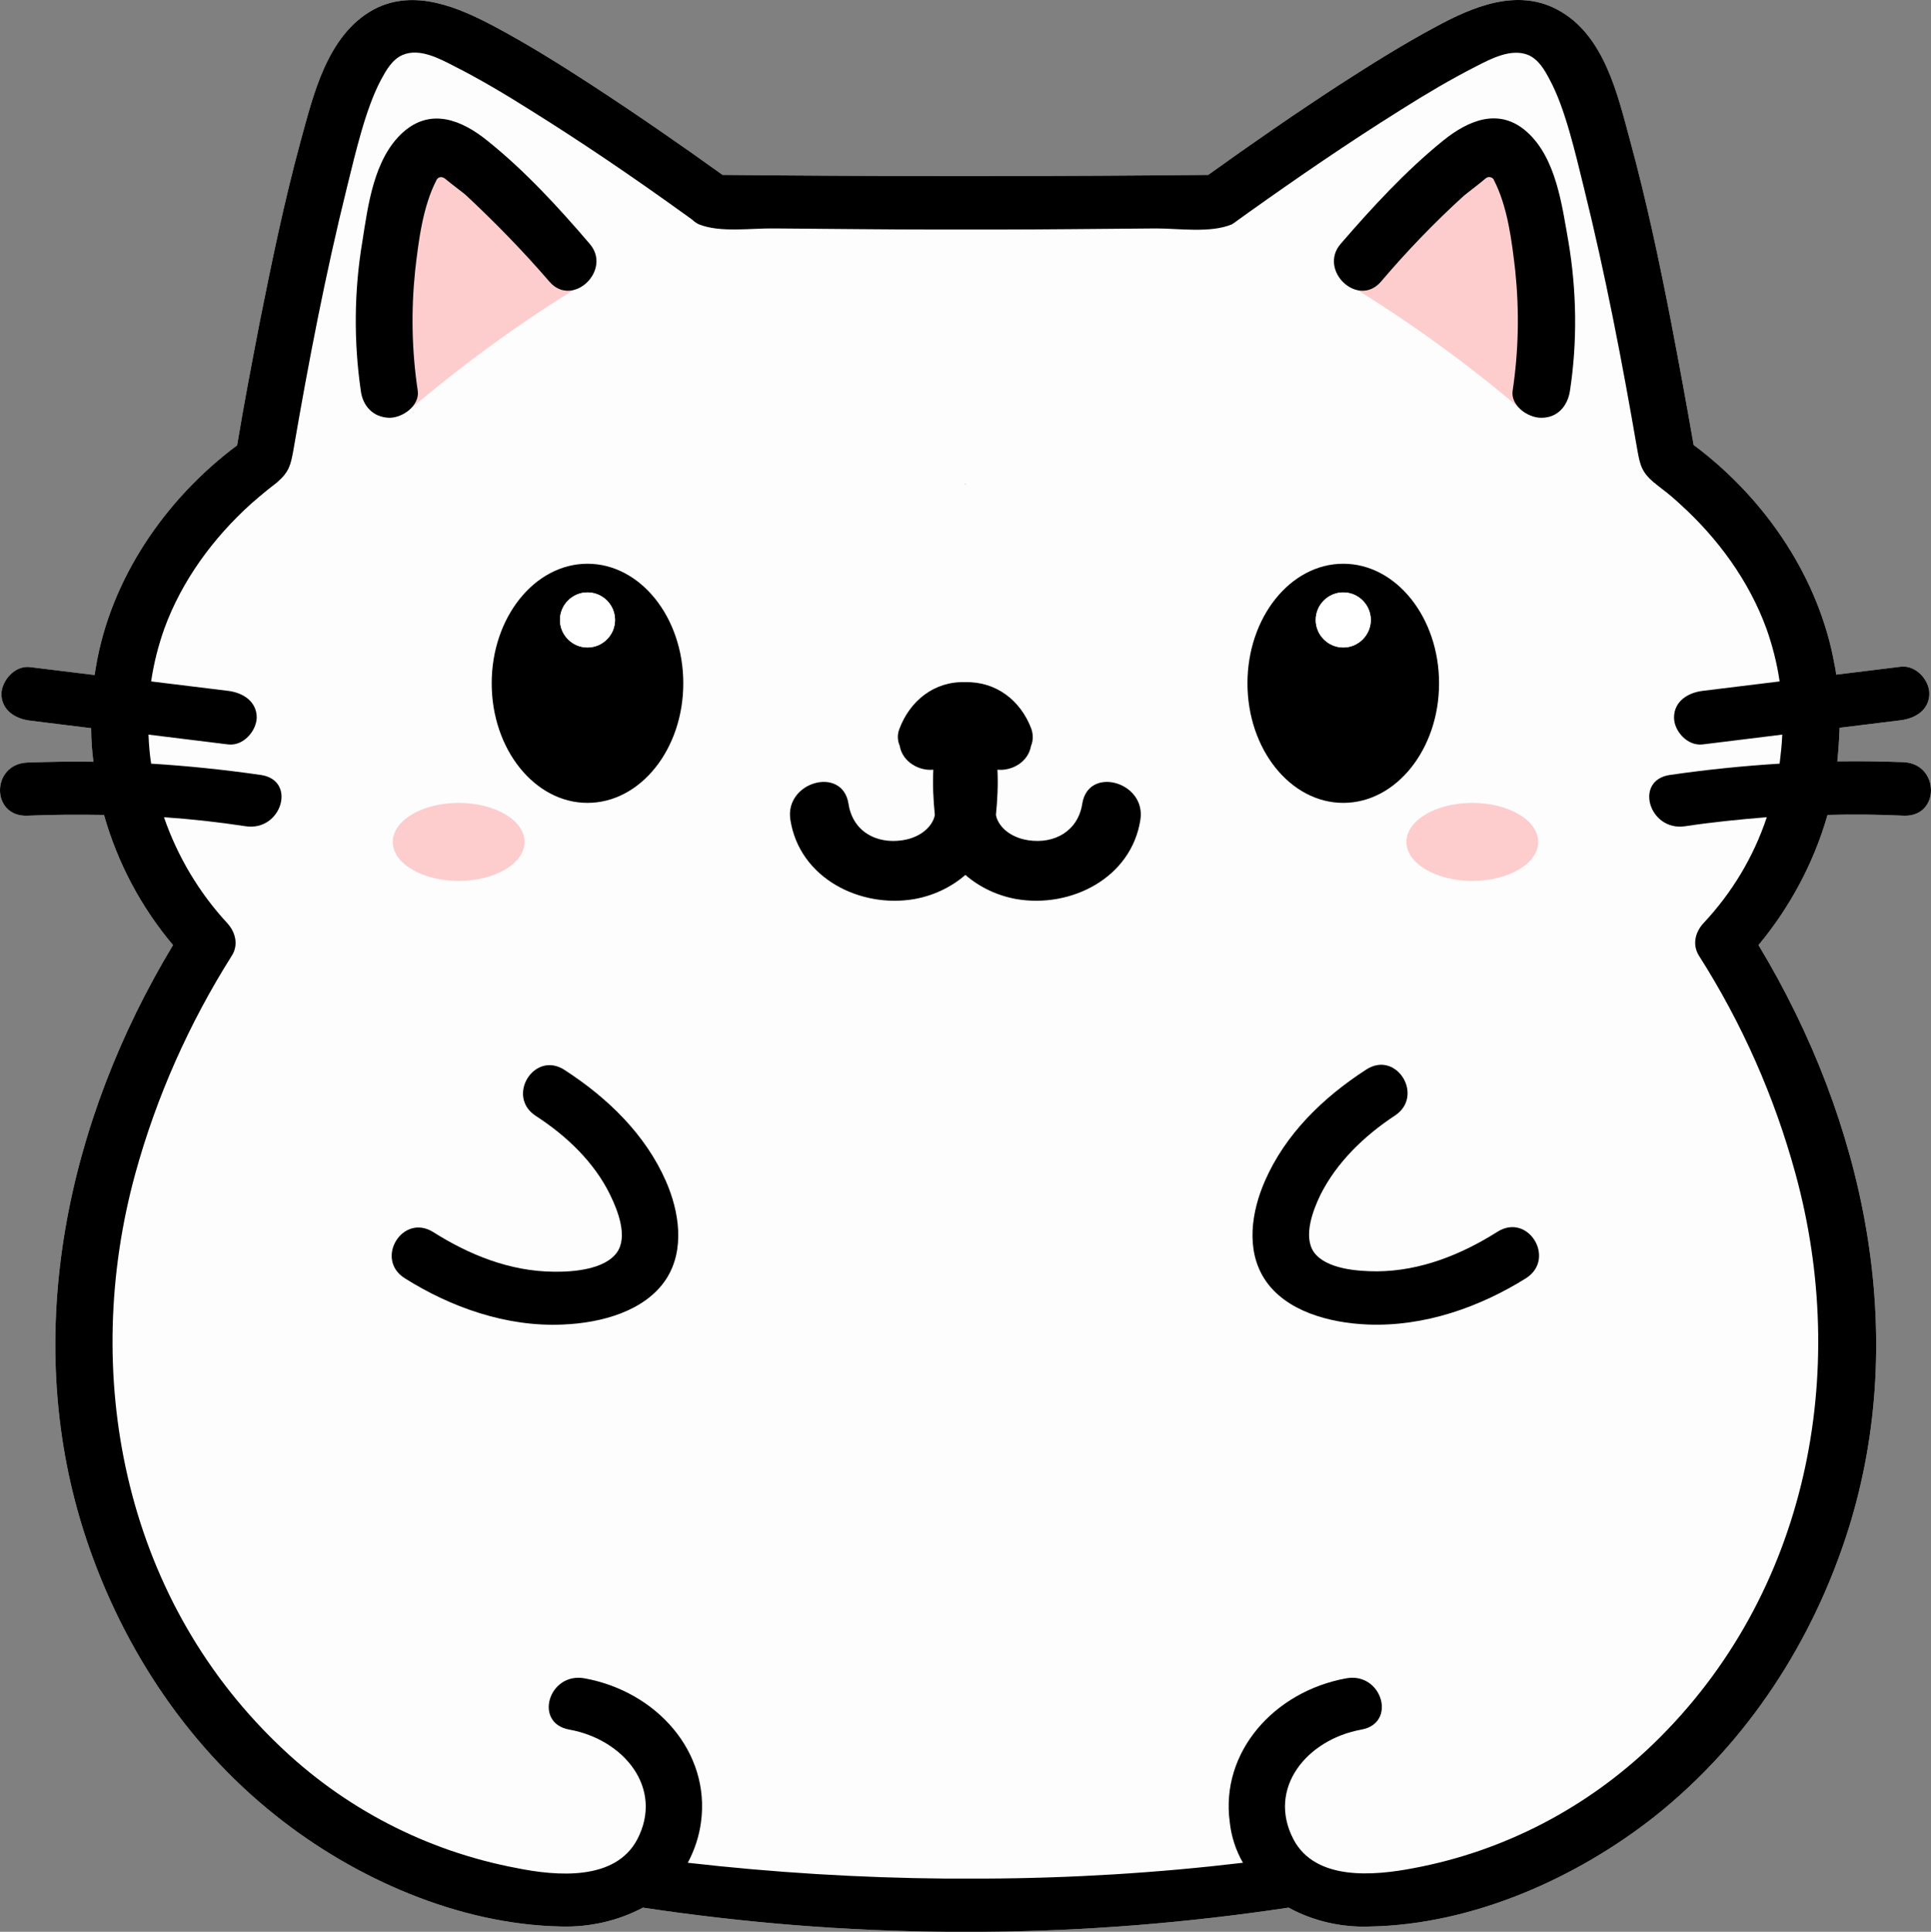 <svg id="&#x421;&#x43B;&#x43E;&#x439;_1" enable-background="new 0 0 512.013 512.162" viewBox="0 0 512.013 512.162"  xmlns="http://www.w3.org/2000/svg"><rect x="0" y="0" width="512.013" height="512.162" fill="#808080" stroke="none"/><path d="m504.675 202.062c-5.8-.2-11.7-.3-17.5-.2.3-3 .5-5.9.6-8.9 5.4-.7 10.8-1.3 16.2-2 4-.5 7.6-2.8 7.6-7.1 0-3.5-3.5-7.6-7.6-7.1l-17.1 2.1c-.1-.8-.2-1.6-.4-2.4-4-22.9-18.1-44.1-37.4-58.5-1.9-10.9-3.9-21.8-6-32.7-3.1-16-6.5-32-10.8-47.8-3.3-12.1-6.8-28.4-19.5-35-10.7-5.6-22.4-.6-32 4.6-8.8 4.7-17.2 10-25.6 15.4-11.8 7.7-23.4 15.7-34.8 23.9-19.4.2-38.6.3-57.6.3h-13.6c-19 0-38.2-.1-57.6-.3-11.4-8.2-23-16.2-34.8-23.9-8.3-5.4-16.8-10.7-25.6-15.4-9.6-5.1-21.3-10.2-32-4.6-12.6 6.8-16.2 23.2-19.5 35.1-4.3 15.8-7.6 31.8-10.8 47.8-2.1 10.9-4.2 21.8-6 32.7-19.3 14.4-33.5 35.6-37.4 58.5-.1.8-.3 1.6-.4 2.4l-17.1-2.1c-4.1-.5-7.5 3.6-7.6 7.1 0 4.2 3.5 6.6 7.6 7.1 5.4.7 10.8 1.3 16.2 2 0 3 .2 5.9.6 8.9-5.8-.1-11.7 0-17.5.2-9.7.4-9.7 14.5 0 14.1 6.8-.3 13.6-.3 20.3-.2 3.6 12.7 9.8 24.4 18.3 34.5-28.1 46.6-40.2 102.9-23.8 155 9.2 29.1 26.4 56.3 51.3 76 20.5 16.3 48.1 28.7 75.5 29.2 7.5.2 15-1.5 21.6-5 26.7 4 53.5 6.2 80.5 6.4h10.2c27-.2 53.8-2.4 80.5-6.4 6.6 3.6 14.1 5.3 21.6 5 27.4-.5 55-13 75.5-29.2 24.9-19.8 42.1-46.9 51.3-76 16.4-52.1 4.3-108.4-23.8-155 8.4-10.1 14.7-21.9 18.3-34.5 6.8-.2 13.6-.1 20.3.2 9.6.3 9.5-13.8-.2-14.2z" fill="#fdfdfd"/><path d="m110.893 36.924c-11.119 4.348-14.557 34.053-3.123 72.426 7.427-6.383 15.758-13.005 25.03-19.621 8.13-5.802 16.019-10.911 23.515-15.405-16.13-25.102-35.247-41.379-45.422-37.4z" fill="#fdcdce"/><path d="m355.698 74.323c7.495 4.495 15.384 9.604 23.515 15.405 9.272 6.617 17.603 13.239 25.03 19.621 11.434-38.374 7.996-68.078-3.123-72.426-10.175-3.978-29.292 12.299-45.422 37.4z" fill="#fdcdce"/><path d="m256.175 128.162c-1.1.9.1-.1 0 0z"/><path d="m255.775 128.162c-.2-.1 1 .9 0 0z"/><path d="m149.675 283.662c-8-5.2-15.6 7-7.6 12.2 8.2 5.3 15.5 12.3 19.7 20.9 2 4.1 4.8 11.1 1.8 15.3-3.2 4.5-11.6 5.2-16.8 5.1-11.6-.1-22.4-4.5-31.9-10.5-8.1-5.1-15.6 7.1-7.6 12.2 12.2 7.7 27 13 42 12.3 10.1-.4 21.8-3.5 27.4-12.1 5-7.8 3.4-17.9-.1-25.9-5.4-12.3-15.3-22-26.9-29.5z"/><path d="m397.075 326.562c-9.5 6-20.3 10.4-31.9 10.5-5.2 0-13.6-.6-16.8-5.1-2.9-4.2-.2-11.2 1.8-15.3 4.3-8.5 11.5-15.5 19.7-20.9 7.9-5.2.4-17.4-7.6-12.2-11.6 7.5-21.5 17.2-26.9 29.6-3.5 8-5.1 18.1-.1 25.9 5.5 8.6 17.3 11.7 27.4 12.1 15 .6 29.7-4.6 42-12.3 8-5.2.5-17.4-7.6-12.3z"/><path d="m415.875 64.062c-1.7-9.5-3.2-22-10.9-29-7.4-6.7-15.6-3.2-22.3 2.2-10 8.1-18.9 17.8-27.2 27.4-6 7 4.6 17.1 10.7 10 6.8-8 14.1-15.6 21.9-22.7.8-.7 3.9-3 5.9-4.7.6-.5 1.5-.4 2 .2.1.1.1.1.1.2 3.7 7.1 4.8 16.3 5.7 24.1 1.1 10.6.9 21.3-.7 31.9-.5 3.8 3.9 7.1 7.6 7.1 4.5 0 7-3.3 7.6-7.1 2-13.1 1.8-26.5-.4-39.6z"/><path d="m504.675 202.062c-5.8-.2-11.7-.3-17.5-.2.3-3 .5-5.9.6-8.9 5.4-.7 10.8-1.3 16.2-2 4-.5 7.6-2.8 7.6-7.1 0-3.5-3.5-7.6-7.6-7.1l-17.1 2.1c-.1-.8-.2-1.6-.4-2.4-4-22.9-18.1-44.1-37.4-58.5-1.9-10.9-3.9-21.8-6-32.7-3.1-16-6.5-32-10.8-47.8-3.3-12.1-6.8-28.4-19.5-35-10.7-5.6-22.4-.6-32 4.6-8.8 4.7-17.2 10-25.6 15.4-11.8 7.7-23.4 15.7-34.8 23.9-19.4.2-38.6.3-57.6.3h-13.6c-19 0-38.2-.1-57.6-.3-11.4-8.2-23-16.2-34.8-23.9-8.3-5.4-16.8-10.7-25.6-15.4-9.6-5.1-21.3-10.2-32-4.6-12.6 6.8-16.2 23.2-19.5 35.1-4.3 15.8-7.6 31.8-10.8 47.8-2.1 10.9-4.2 21.8-6 32.7-19.3 14.4-33.5 35.6-37.4 58.5-.1.8-.3 1.6-.4 2.4l-17.1-2.1c-4.1-.5-7.5 3.6-7.6 7.1 0 4.2 3.5 6.6 7.6 7.1 5.4.7 10.8 1.3 16.2 2 0 3 .2 5.9.6 8.9-5.8-.1-11.7 0-17.5.2-9.7.4-9.7 14.5 0 14.1 6.8-.3 13.6-.3 20.3-.2 3.6 12.7 9.8 24.4 18.3 34.5-28.1 46.6-40.2 102.9-23.8 155 9.2 29.1 26.4 56.3 51.3 76 20.5 16.3 48.1 28.7 75.5 29.2 7.5.2 15-1.5 21.6-5 26.7 4 53.5 6.2 80.5 6.4h10.2c27-.2 53.8-2.4 80.5-6.4 6.6 3.6 14.1 5.3 21.6 5 27.4-.5 55-13 75.5-29.2 24.9-19.8 42.1-46.9 51.3-76 16.4-52.1 4.3-108.4-23.8-155 8.4-10.1 14.7-21.9 18.3-34.5 6.8-.2 13.6-.1 20.3.2 9.6.3 9.5-13.8-.2-14.2zm-32.8.4c-9.7.6-19.5 1.6-29.1 3s-5.5 15 4 13.6c7.2-1.1 14.4-1.8 21.7-2.4-3.5 10.5-9.2 20-16.8 28.1-2.2 2.4-3 5.7-1.2 8.6 11.4 17.9 20 37.3 25.6 57.8 14.4 52.5 3.5 111.4-37.7 151.2-17.5 16.9-39.5 28.4-63.4 32.9-10.8 2.1-26.2 3.4-32-7.6-7.1-13.6 3.6-26.5 18-29.1 9.5-1.7 5.5-15.3-4-13.6-19.2 3.5-33.4 19.6-30.9 38.1.4 3.8 1.6 7.5 3.5 10.8-22.7 2.7-45.6 4.1-68.5 4.2h-10.2c-22.9-.2-45.8-1.6-68.5-4.2 1.8-3.4 3-7 3.5-10.8 2.5-18.5-11.7-34.6-30.9-38.1-9.5-1.7-13.6 11.9-4 13.6 14.4 2.6 25.1 15.5 18 29.1-5.8 11-21.2 9.8-32 7.6-23.9-4.5-45.9-15.9-63.4-32.9-41.2-39.7-52.1-98.7-37.7-151.2 5.6-20.4 14.3-39.9 25.6-57.8 1.8-2.8 1-6.2-1.2-8.6-7.5-8.1-13.2-17.7-16.8-28.1 7.3.5 14.5 1.3 21.7 2.4 9.5 1.4 13.6-12.2 4-13.6-9.7-1.4-19.4-2.4-29.1-3-.4-2.6-.6-5.1-.7-7.7 7 .9 14.1 1.7 21.1 2.6 4.1.5 7.5-3.6 7.6-7.1 0-4.2-3.5-6.6-7.6-7.1-6.8-.8-13.6-1.7-20.4-2.5.7-4.8 1.9-9.5 3.5-14 4.6-12.6 12.8-23.9 23-33.1 1.5-1.3 3-2.6 4.5-3.8.6-.5 1.2-.9 1.8-1.4.2-.1.3-.3.5-.4 3.3-2.8 3.7-4.7 4.4-8.5 4-23.3 8.5-46.7 14.2-69.7 2.3-9.3 5-21.1 9.1-28.7 1.3-2.4 2.9-5.3 5.7-6.5 4.5-1.9 9.8 1 13.7 3 6.9 3.5 13.6 7.5 20.1 11.6 13.8 8.6 27.3 17.8 40.5 27.3.8.6 1.7 1.2 2.5 1.8.5.5 1.1.9 1.7 1.2 5.7 2.3 13.9 1 20.1 1.1 14.6.1 29.2.3 43.8.3h13.6c14.6 0 29.2-.2 43.8-.3 6.1 0 14.4 1.3 20.1-1.1.6-.4 1.2-.8 1.7-1.2.8-.6 1.7-1.2 2.5-1.8 13.2-9.4 26.6-18.6 40.5-27.3 6.5-4.1 13.2-8.1 20.1-11.6 3.9-2 9.2-4.8 13.7-3 2.8 1.2 4.4 4 5.7 6.5 4.1 7.5 6.8 19.4 9.1 28.7 5.7 23 10.2 46.4 14.2 69.7.7 3.8 1.1 5.7 4.4 8.5.2.1.4.2.5.4.6.5 1.2.9 1.8 1.4 1.6 1.2 3.1 2.5 4.5 3.8 10.2 9.2 18.4 20.5 23 33.1 1.6 4.5 2.8 9.2 3.5 14-6.8.8-13.6 1.7-20.4 2.5-4 .5-7.6 2.8-7.6 7.1 0 3.5 3.5 7.6 7.6 7.1 7-.9 14.1-1.7 21.1-2.6-.1 2.6-.4 5.2-.7 7.7z"/><path d="m286.975 213.062c-1.1 7.2-7.3 10.8-14.4 9.7-3.3-.5-6.7-2.3-8.1-5.4-.2-.4-.3-.9-.4-1.3.4-4 .6-8 .4-12 3.9.4 8.2-2.1 8.9-6.3.6-1.4.6-3 .1-4.5-2.8-7.5-9.3-12.6-17.5-12.4-8.2-.3-14.7 4.9-17.5 12.4-.6 1.5-.5 3.1.1 4.5.7 4.2 5.1 6.7 8.9 6.3-.2 4 0 8 .4 12-.1.4-.2.9-.4 1.3-1.4 3.1-4.8 4.9-8.1 5.4-7.1 1.1-13.3-2.4-14.4-9.7-1.6-10.1-17-5.8-15.4 4.3 2.4 15.4 18.4 23.5 32.9 21 5-.9 9.7-3.1 13.5-6.4 3.8 3.3 8.5 5.5 13.5 6.4 14.5 2.5 30.5-5.6 32.9-21 1.6-10.1-13.8-14.4-15.4-4.3z"/><path d="m356.175 149.462c-14 0-25.4 14.2-25.4 31.7s11.4 31.7 25.4 31.7 25.4-14.2 25.4-31.7-11.4-31.7-25.4-31.7zm0 22.2c-4 0-7.3-3.3-7.3-7.3s3.3-7.3 7.3-7.3 7.3 3.3 7.3 7.3-3.3 7.3-7.3 7.3z"/><path d="m155.775 149.462c-14 0-25.4 14.2-25.4 31.7s11.4 31.7 25.4 31.7 25.4-14.2 25.4-31.7-11.4-31.7-25.4-31.7zm0 22.2c-4 0-7.3-3.3-7.3-7.3s3.3-7.3 7.3-7.3 7.3 3.3 7.3 7.3-3.3 7.3-7.3 7.3z"/><path d="m129.175 37.262c-6.7-5.4-14.9-8.8-22.3-2.2-7.8 7-9.3 19.5-10.8 29-2.2 13.1-2.3 26.5-.4 39.6.5 3.8 3.1 7 7.6 7.1 3.6 0 8-3.3 7.5-7.1-1.6-10.6-1.8-21.3-.7-31.9.9-7.8 2-17 5.7-24.1.4-.7 1.2-.9 1.9-.5.1 0 .1.1.2.1 2 1.7 5.1 3.9 5.9 4.7 7.7 7.2 15 14.7 21.9 22.7 6.1 7.1 16.7-3 10.7-10-8.3-9.7-17.2-19.4-27.2-27.4z"/><ellipse cx="121.619" cy="223.212" fill="#fdcdce" rx="17.472" ry="10.35"/><ellipse cx="390.394" cy="223.212" fill="#fdcdce" rx="17.472" ry="10.35"/><g fill="#fff"><circle cx="356.175" cy="164.362" r="7.3"/><circle cx="155.775" cy="164.362" r="7.3"/></g></svg>
